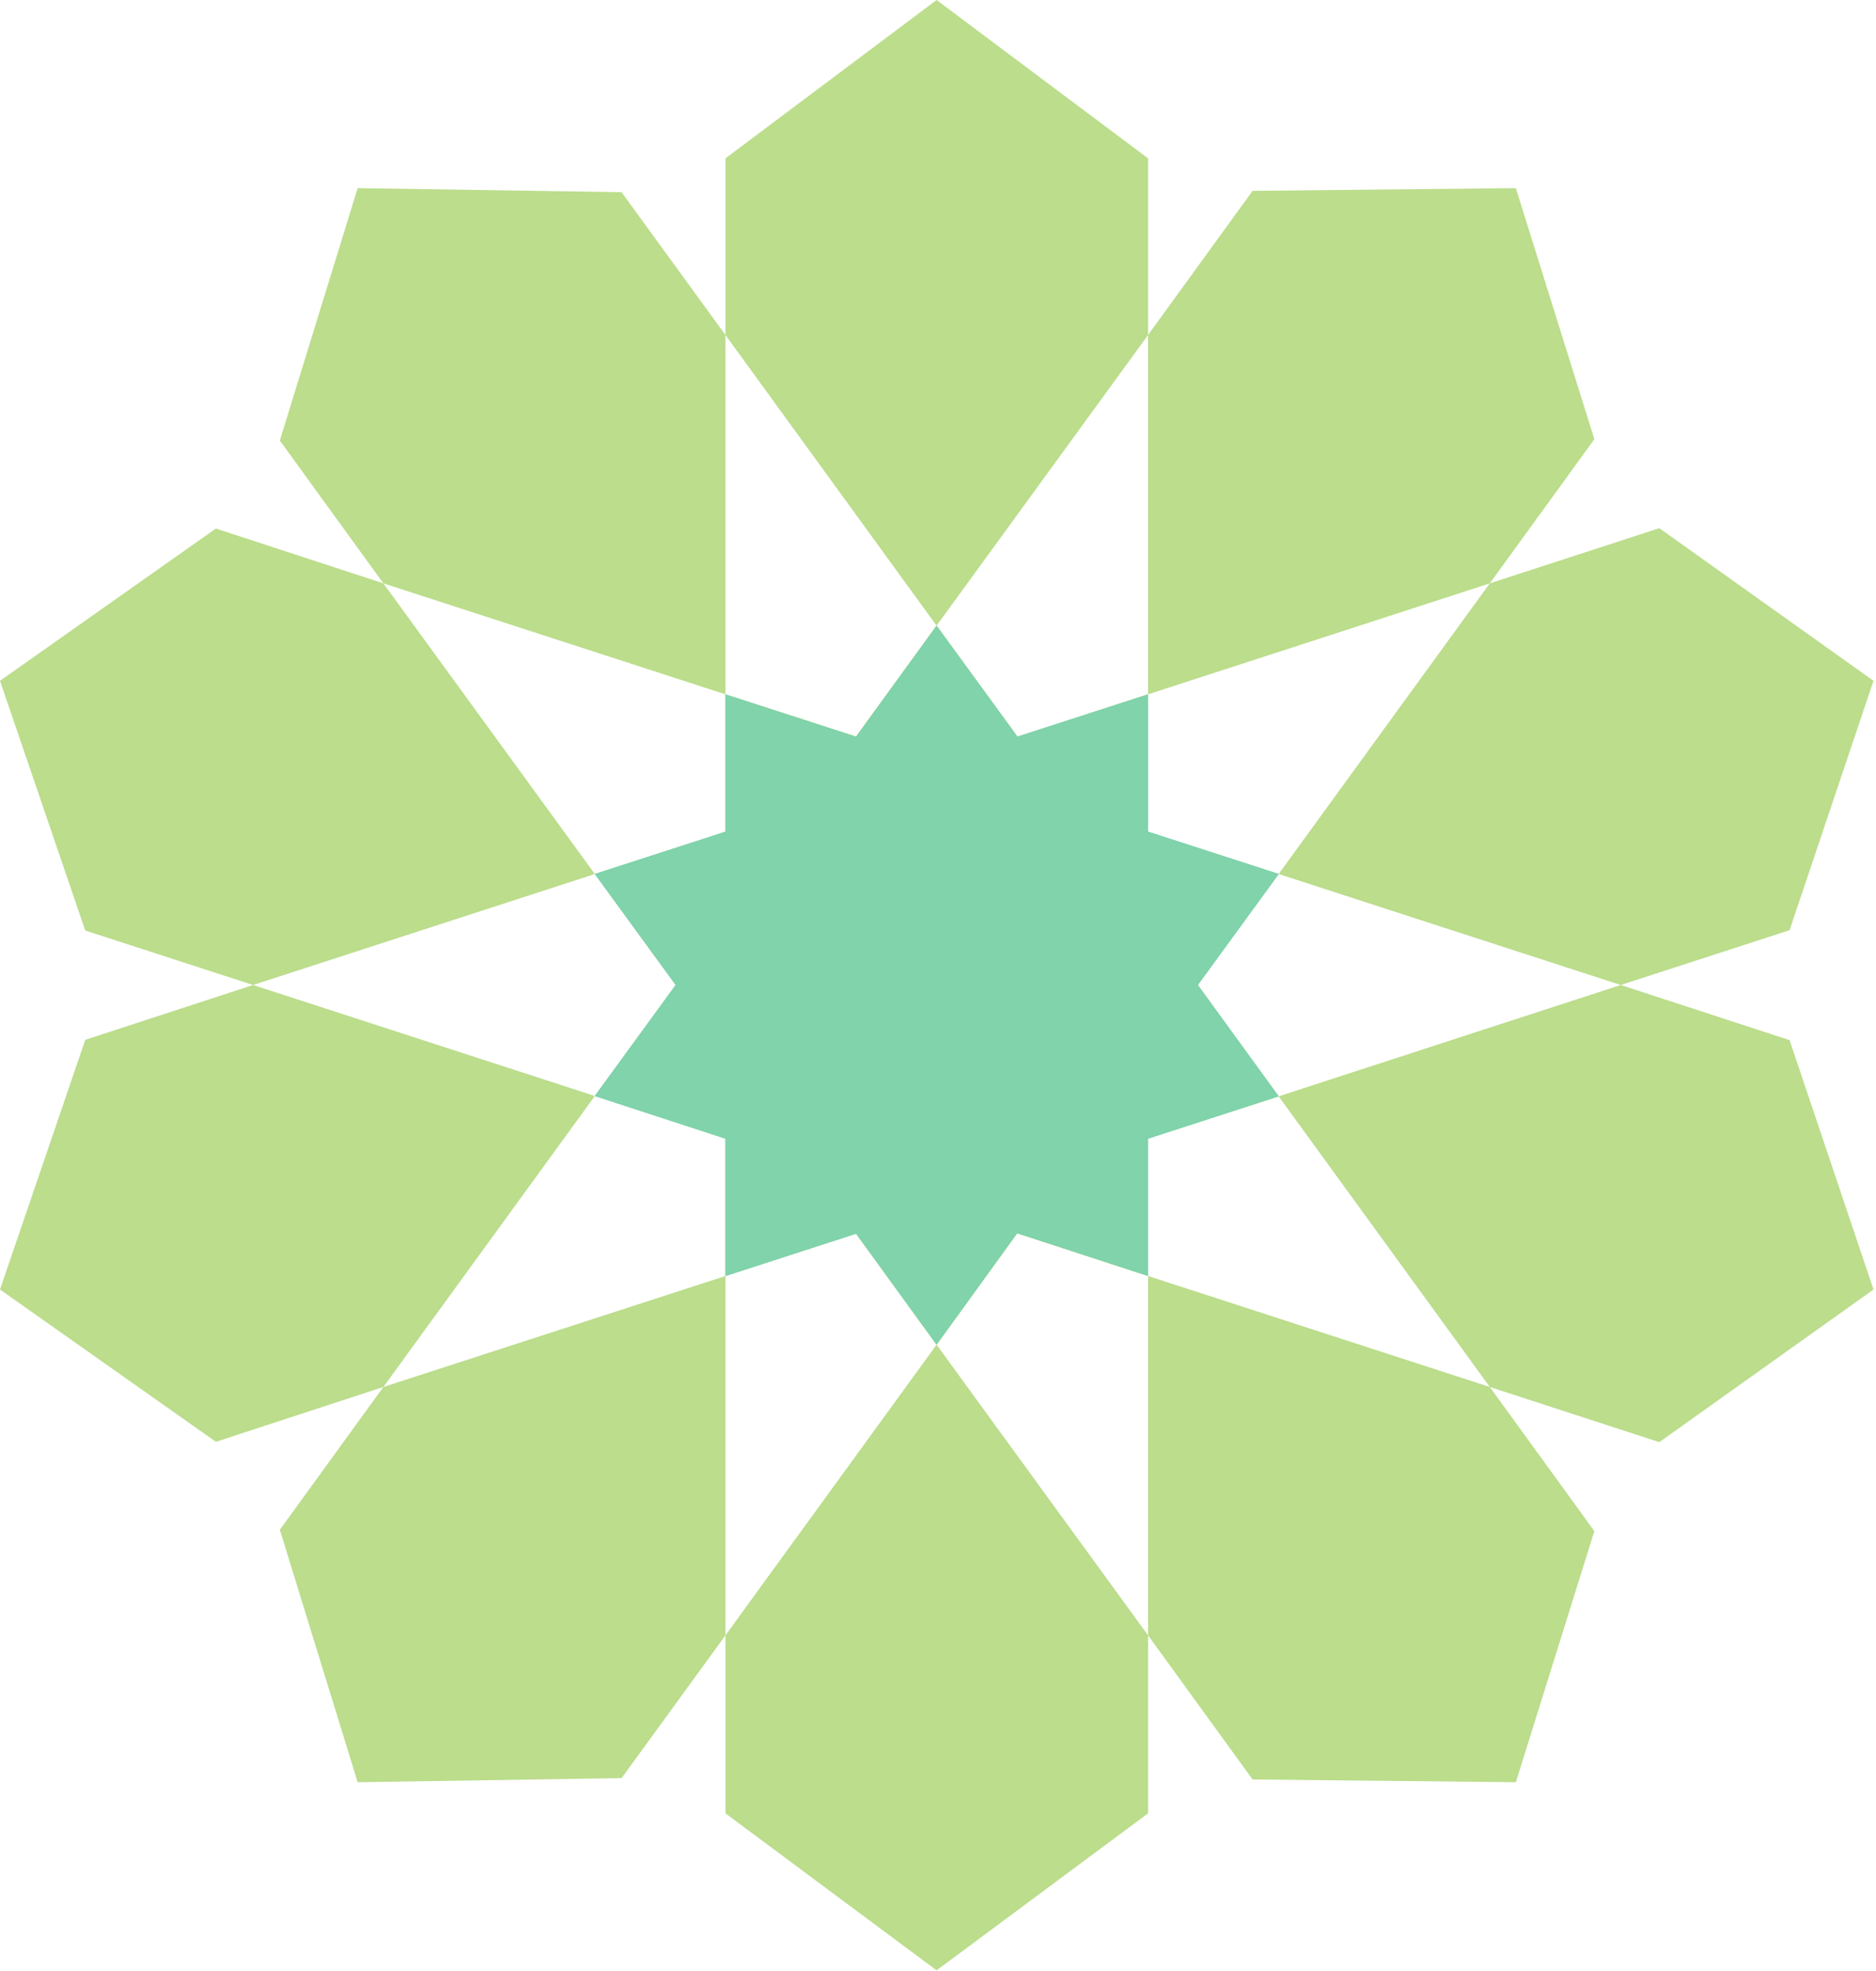 <svg width="180" height="189" fill="none" xmlns="http://www.w3.org/2000/svg"><g opacity=".6"><path d="m82.137 70.636 7.727-10.642 7.759 10.642 12.532-4.055v55.775l-12.532-4.088h-.032l-7.727 10.675-7.727-10.643-12.531 4.056V66.581l12.531 4.055ZM110.155 32.122 89.864 59.994 69.606 32.122V15.185L89.864 0l20.291 15.185v16.937Z" fill="#8DC63F"/><path d="m69.606 156.815 20.258-27.872 20.291 27.872v17.067l-20.291 15.055-20.258-15.055v-17.067ZM69.606 32.122V66.58L36.784 55.938 26.85 42.245l7.467-24.205 25.322.39 9.967 13.692Z" fill="#8DC63F"/><path d="m122.687 105.127-12.532 4.056v13.173l-12.532-4.088h-.032l-7.727 10.675-7.727-10.643-4.804-6.619-7.727-10.61-4.772-6.619-7.76-10.642 12.532-4.056V66.58l12.531 4.055 7.727-10.642 7.76 10.642 4.772 6.587 7.759 10.675 4.772 6.554 7.76 10.675Z" fill="#8DC63F"/><path d="m152.976 146.82-7.532 24.076-25.258-.26-10.032-13.822v-34.458l32.79 10.642 10.032 13.822ZM36.783 55.938l20.29 27.872-32.789 10.642-16.103-5.224L0 65.283l20.713-14.601 16.07 5.256Z" fill="#8DC63F"/><path d="m179.759 123.654-20.55 14.634-16.265-5.289-20.258-27.872 32.822-10.675 16.2 5.289 8.051 23.913ZM24.284 94.452l32.79 10.643-20.29 27.904-16.071 5.256L0 123.654l8.181-23.945 16.103-5.257ZM179.759 65.282l-8.051 23.913-16.2 5.257-32.822-10.643 20.258-27.871 16.265-5.29 20.55 14.634Z" fill="#8DC63F"/><path d="m36.784 132.998 32.822-10.642v34.458l-9.966 13.692-25.323.39-7.467-24.205 9.934-13.693Z" fill="#8DC63F"/><path d="m114.927 94.452 7.76 10.675-12.532 4.056v13.173l-12.532-4.088h-.032l-7.694-2.498-12.564-4.089-7.727-2.498-12.532-4.088 7.76-10.643-7.76-10.642 12.532-4.056V66.58l12.531 4.055 7.76 2.531 12.499 4.056 7.759 2.53 12.532 4.057-7.76 10.642Z" fill="#2BB573"/><path d="m114.927 94.452 7.76 10.675-12.532 4.056-7.759 2.531-12.5 4.056-7.759 2.53-12.531 4.056v-13.173l-12.532-4.088 7.76-10.643-7.76-10.642 12.532-4.056 7.727-2.499 12.564-4.088 7.726-2.53 12.532-4.056v13.173l12.532 4.056-7.76 10.642Z" fill="#2BB573"/><path d="m122.687 83.81-7.76 10.642-4.772 6.587-7.759 10.675-4.773 6.554h-.032l-7.727 10.675-7.727-10.643-12.531 4.056v-13.173l-12.532-4.088 7.76-10.643 4.772-6.587 7.727-10.61 4.804-6.619 7.727-10.642 7.76 10.642 12.531-4.055v13.173l12.532 4.056Z" fill="#2BB573"/><path d="m142.944 55.938-32.79 10.642V32.122L120.186 18.3l25.258-.26 7.532 24.075-10.032 13.823Z" fill="#8DC63F"/></g></svg>
